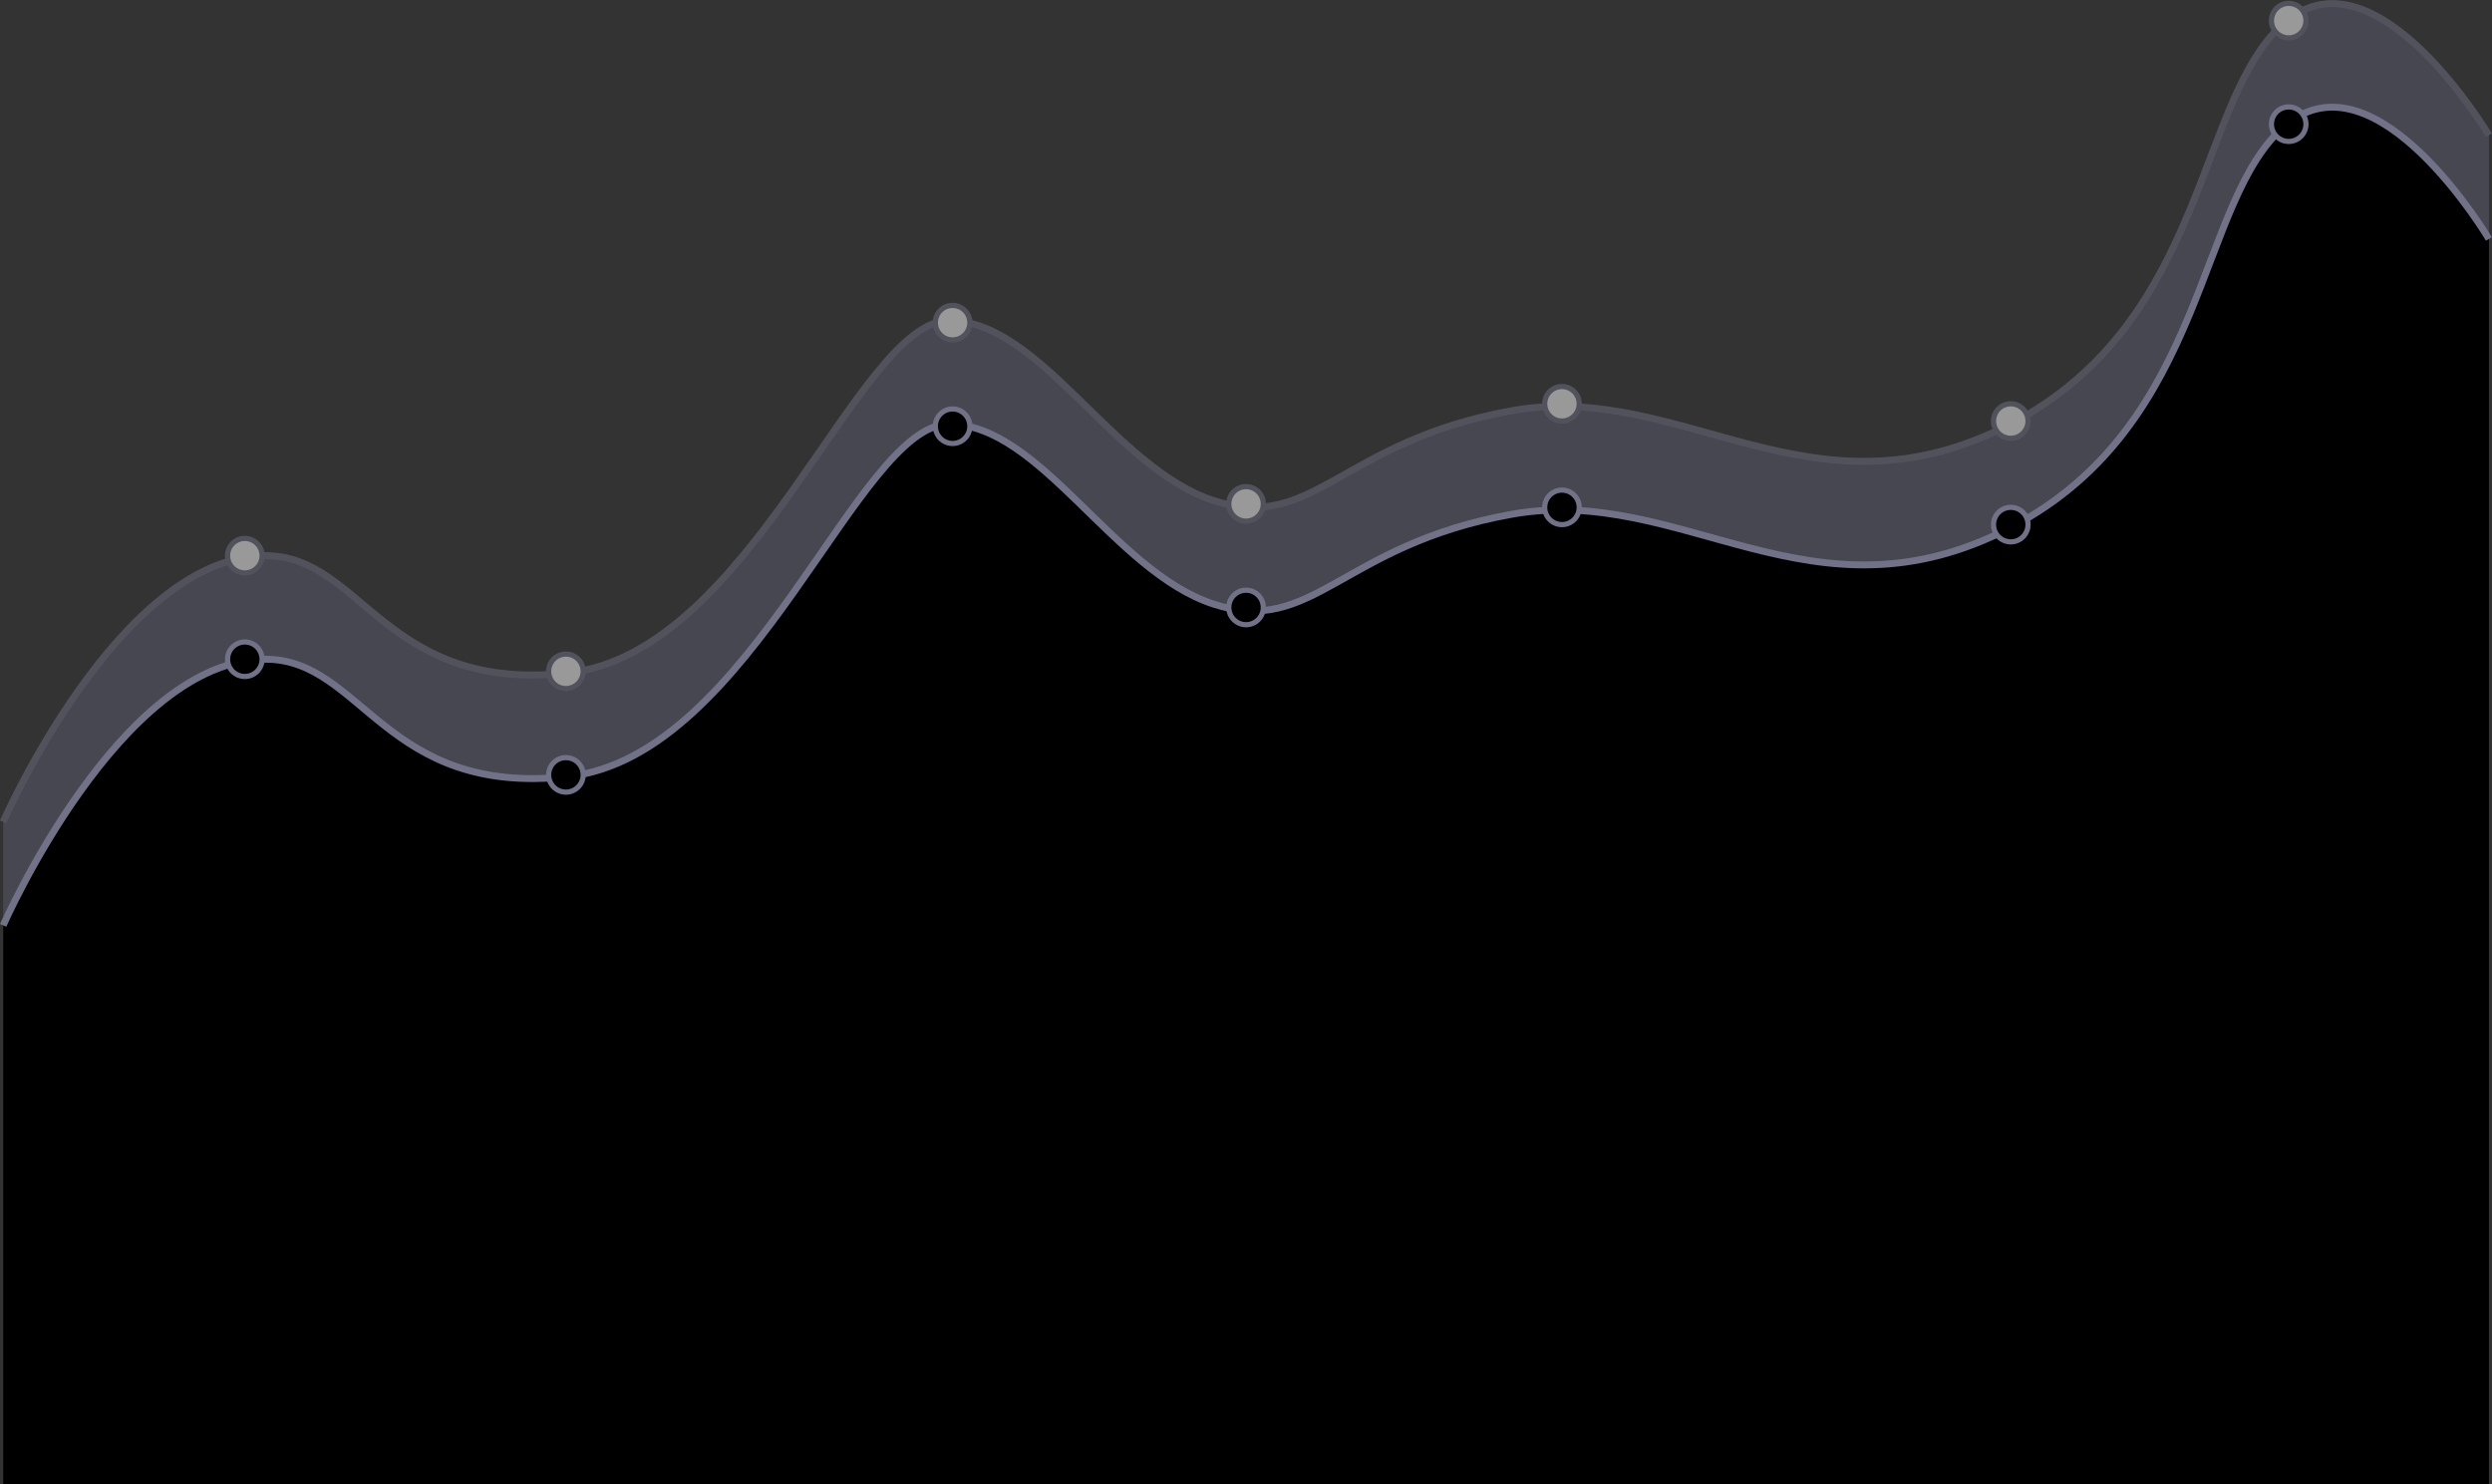 <?xml version="1.0" encoding="utf-8"?>
<!-- Generator: Adobe Illustrator 26.1.0, SVG Export Plug-In . SVG Version: 6.00 Build 0)  -->
<svg version="1.1" id="Layer_1" xmlns="http://www.w3.org/2000/svg" xmlns:xlink="http://www.w3.org/1999/xlink" x="0px" y="0px"
	 viewBox="0 0 1443.6 859.9" style="enable-background:new 0 0 1443.6 859.9;" xml:space="preserve">
<rect x="0" y="0" width="1443.6" height="859.9" fill="#333333" stroke="none"/>
<style type="text/css">
	.st0{opacity:0.5;}
	.st1{fill:#5A5B70;}
	.st2{fill:none;stroke:#717287;stroke-width:4;stroke-miterlimit:10;}
	.st3{fill:#FFFFFF;stroke:#717287;stroke-width:3;stroke-miterlimit:10;}
	.st4{stroke:#717287;stroke-width:3;stroke-miterlimit:10;}
</style>
<g id="Stats_00000018238255225007080080000014639401183515129512_" transform="translate(1.832 -1.05)" class="st0">
	<path id="Path_2_00000147915014005077762280000012343221743508876968_" class="st1" d="M0,477.2c0,0,67.6-154.2,152-154.2
		c56.2,0,69,80,175.6,67.9S495,186.8,547.9,186.8S643,272,701,291s73.9-34.3,173-52s173.7,67.6,288.9,7.7s107.4-190.4,159.8-233.5
		S1440,79.4,1440,79.4V861H0V477.2z"/>
	<path id="Path_2-2_00000086682788642114934890000008038656026465688718_" class="st2" d="M0,477.2c0,0,67.6-154.2,152-154.2
		c56.2,0,69,80,175.6,67.9S495,186.8,547.9,186.8S643,272,701,291s73.9-34.3,173-52s173.7,67.6,288.9,7.7s107.4-190.4,159.8-233.5
		S1440,79.4,1440,79.4"/>
	<circle id="Oval_3_00000059283493419878679910000007905191895428656269_" class="st3" cx="140" cy="323" r="10"/>
	<circle id="Oval_3_Copy_00000078767534423134455660000015131112468606960778_" class="st3" cx="326" cy="390" r="10"/>
	<circle id="Oval_3_Copy_2_00000143606859224164823320000000750171012140776632_" class="st3" cx="550" cy="188" r="10"/>
	<circle id="Oval_3_Copy_3_00000031912226776038382870000014704386931031428500_" class="st3" cx="720" cy="293" r="10"/>
	<circle id="Oval_3_Copy_5_00000137849316064580669910000001116170800864915351_" class="st3" cx="903" cy="235" r="10"/>
	<circle id="Oval_3_Copy_6_00000025434473217831366560000013153993383317736101_" class="st3" cx="1163" cy="245" r="10"/>
	<circle id="Oval_3_Copy_7_00000142857105666196149420000007328714464225383821_" class="st3" cx="1324" cy="13" r="10"/>
</g>
<g id="Stats" transform="translate(1.832 -1.05)">
	<path id="Path_2" d="M0,537.2c0,0,67.6-154.2,152-154.2c56.2,0,69,80,175.6,67.9S495,246.8,547.9,246.8S643,332,701,351
		s73.9-34.3,173-52s173.7,67.6,288.9,7.7s107.4-190.4,159.8-233.5s117.3,66.3,117.3,66.3V861H0V537.2z"/>
	<path id="Path_2-2" class="st2" d="M0,537.2c0,0,67.6-154.2,152-154.2c56.2,0,69,80,175.6,67.9S495,246.8,547.9,246.8
		S643,332,701,351s73.9-34.3,173-52s173.7,67.6,288.9,7.7s107.4-190.4,159.8-233.5s117.3,66.3,117.3,66.3"/>
	<circle id="Oval_3" class="st4" cx="140" cy="383" r="10"/>
	<circle id="Oval_3_Copy" class="st4" cx="326" cy="450" r="10"/>
	<circle id="Oval_3_Copy_2" class="st4" cx="550" cy="248" r="10"/>
	<circle id="Oval_3_Copy_3" class="st4" cx="720" cy="353" r="10"/>
	<circle id="Oval_3_Copy_5" class="st4" cx="903" cy="295" r="10"/>
	<circle id="Oval_3_Copy_6" class="st4" cx="1163" cy="305" r="10"/>
	<circle id="Oval_3_Copy_7" class="st4" cx="1324" cy="73" r="10"/>
</g>
</svg>
